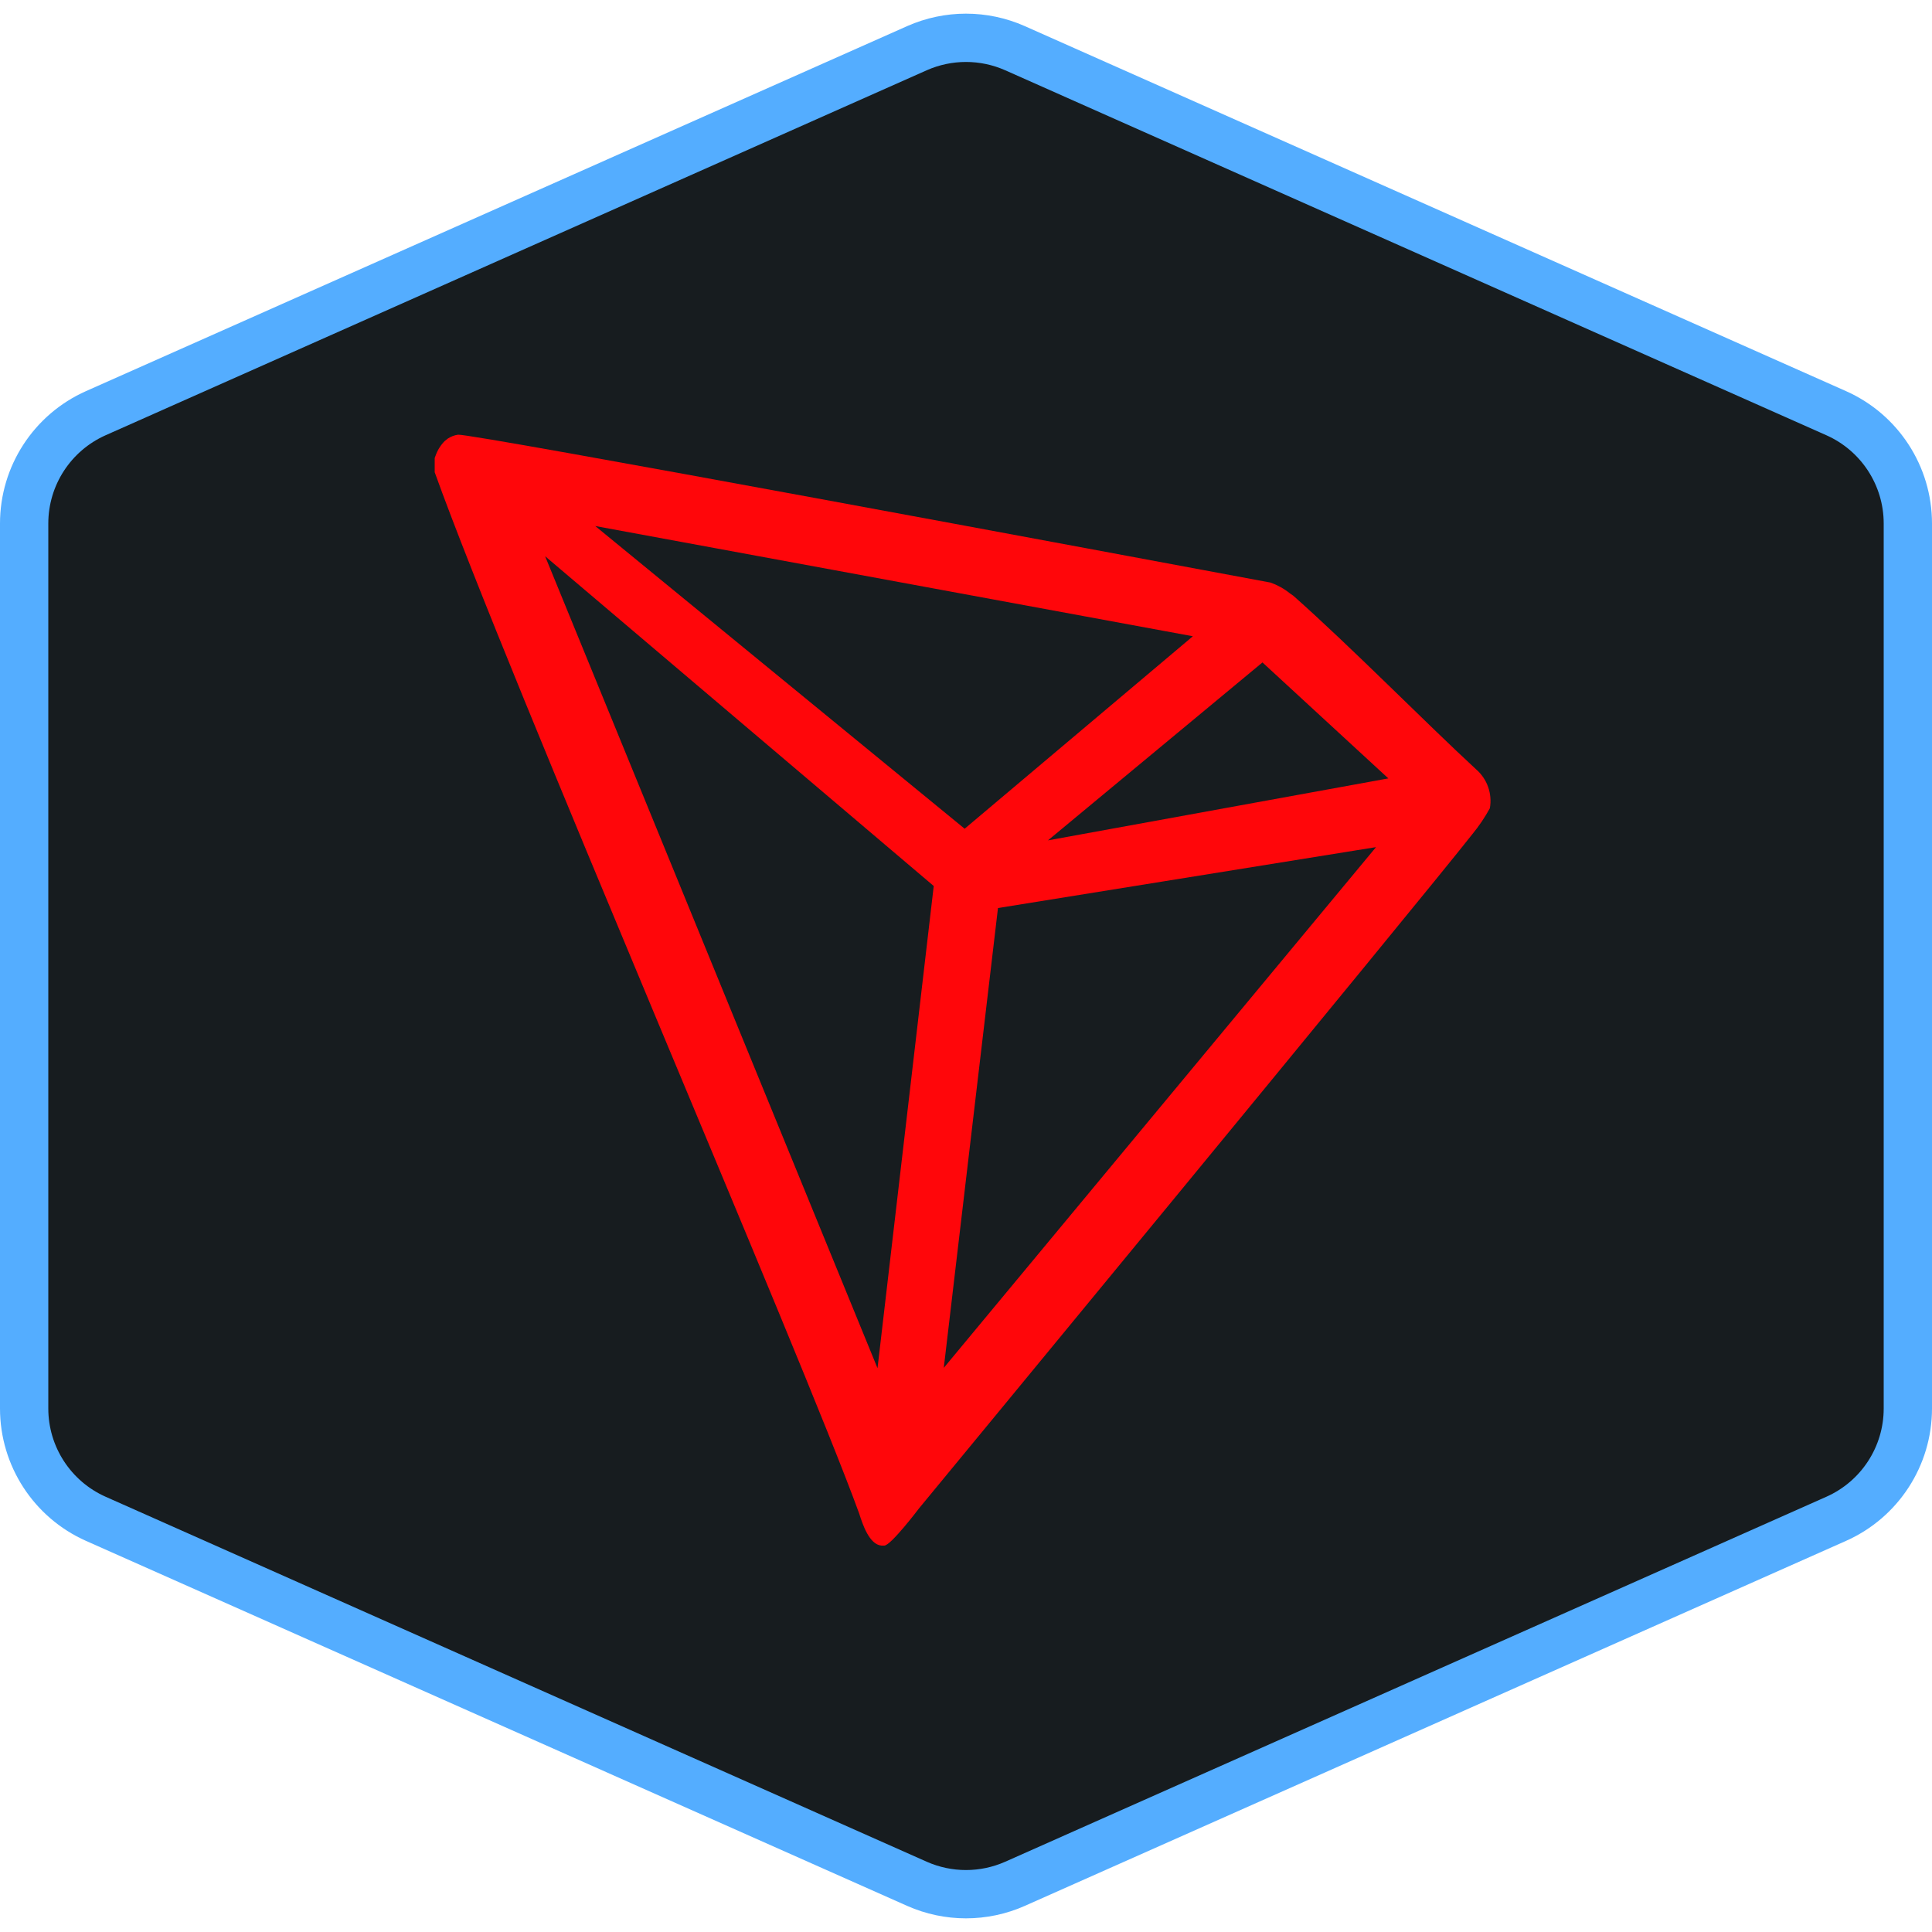 <svg width="40" height="40" viewBox="0 0 40 40" fill="none" xmlns="http://www.w3.org/2000/svg">
<path d="M21.015 0.998L38.015 8.554C38.918 8.955 39.5 9.851 39.5 10.838V29.162C39.5 30.149 38.918 31.045 38.015 31.446L21.015 39.002C20.368 39.289 19.631 39.289 18.984 39.002L1.985 31.446C1.082 31.045 0.5 30.149 0.5 29.162V10.838C0.5 9.851 1.082 8.955 1.985 8.554L18.984 0.998C19.631 0.711 20.368 0.711 21.015 0.998Z" fill="#171C1F" stroke="#54ADFF"/>
<path d="M30.562 15.929C29.484 14.934 27.993 13.413 26.778 12.335L26.706 12.285C26.587 12.189 26.452 12.114 26.307 12.062V12.062C23.378 11.516 9.747 8.968 9.482 9C9.407 9.011 9.336 9.038 9.273 9.079L9.205 9.133C9.121 9.219 9.057 9.322 9.018 9.435L9 9.482V9.737V9.777C10.534 14.05 16.593 28.047 17.787 31.332C17.858 31.554 17.995 31.978 18.25 32H18.308C18.444 32 19.026 31.231 19.026 31.231C19.026 31.231 29.434 18.61 30.487 17.266C30.623 17.1 30.743 16.922 30.846 16.734C30.872 16.587 30.86 16.435 30.81 16.294C30.761 16.153 30.675 16.027 30.562 15.929V15.929ZM21.697 17.399L26.138 13.715L28.744 16.116L21.697 17.399ZM19.972 17.158L12.324 10.891L24.697 13.173L19.972 17.158ZM20.662 18.8L28.489 17.539L19.54 28.32L20.662 18.8ZM11.286 11.516L19.332 18.344L18.168 28.327L11.286 11.516Z" fill="#FF060A"/>
</svg>
